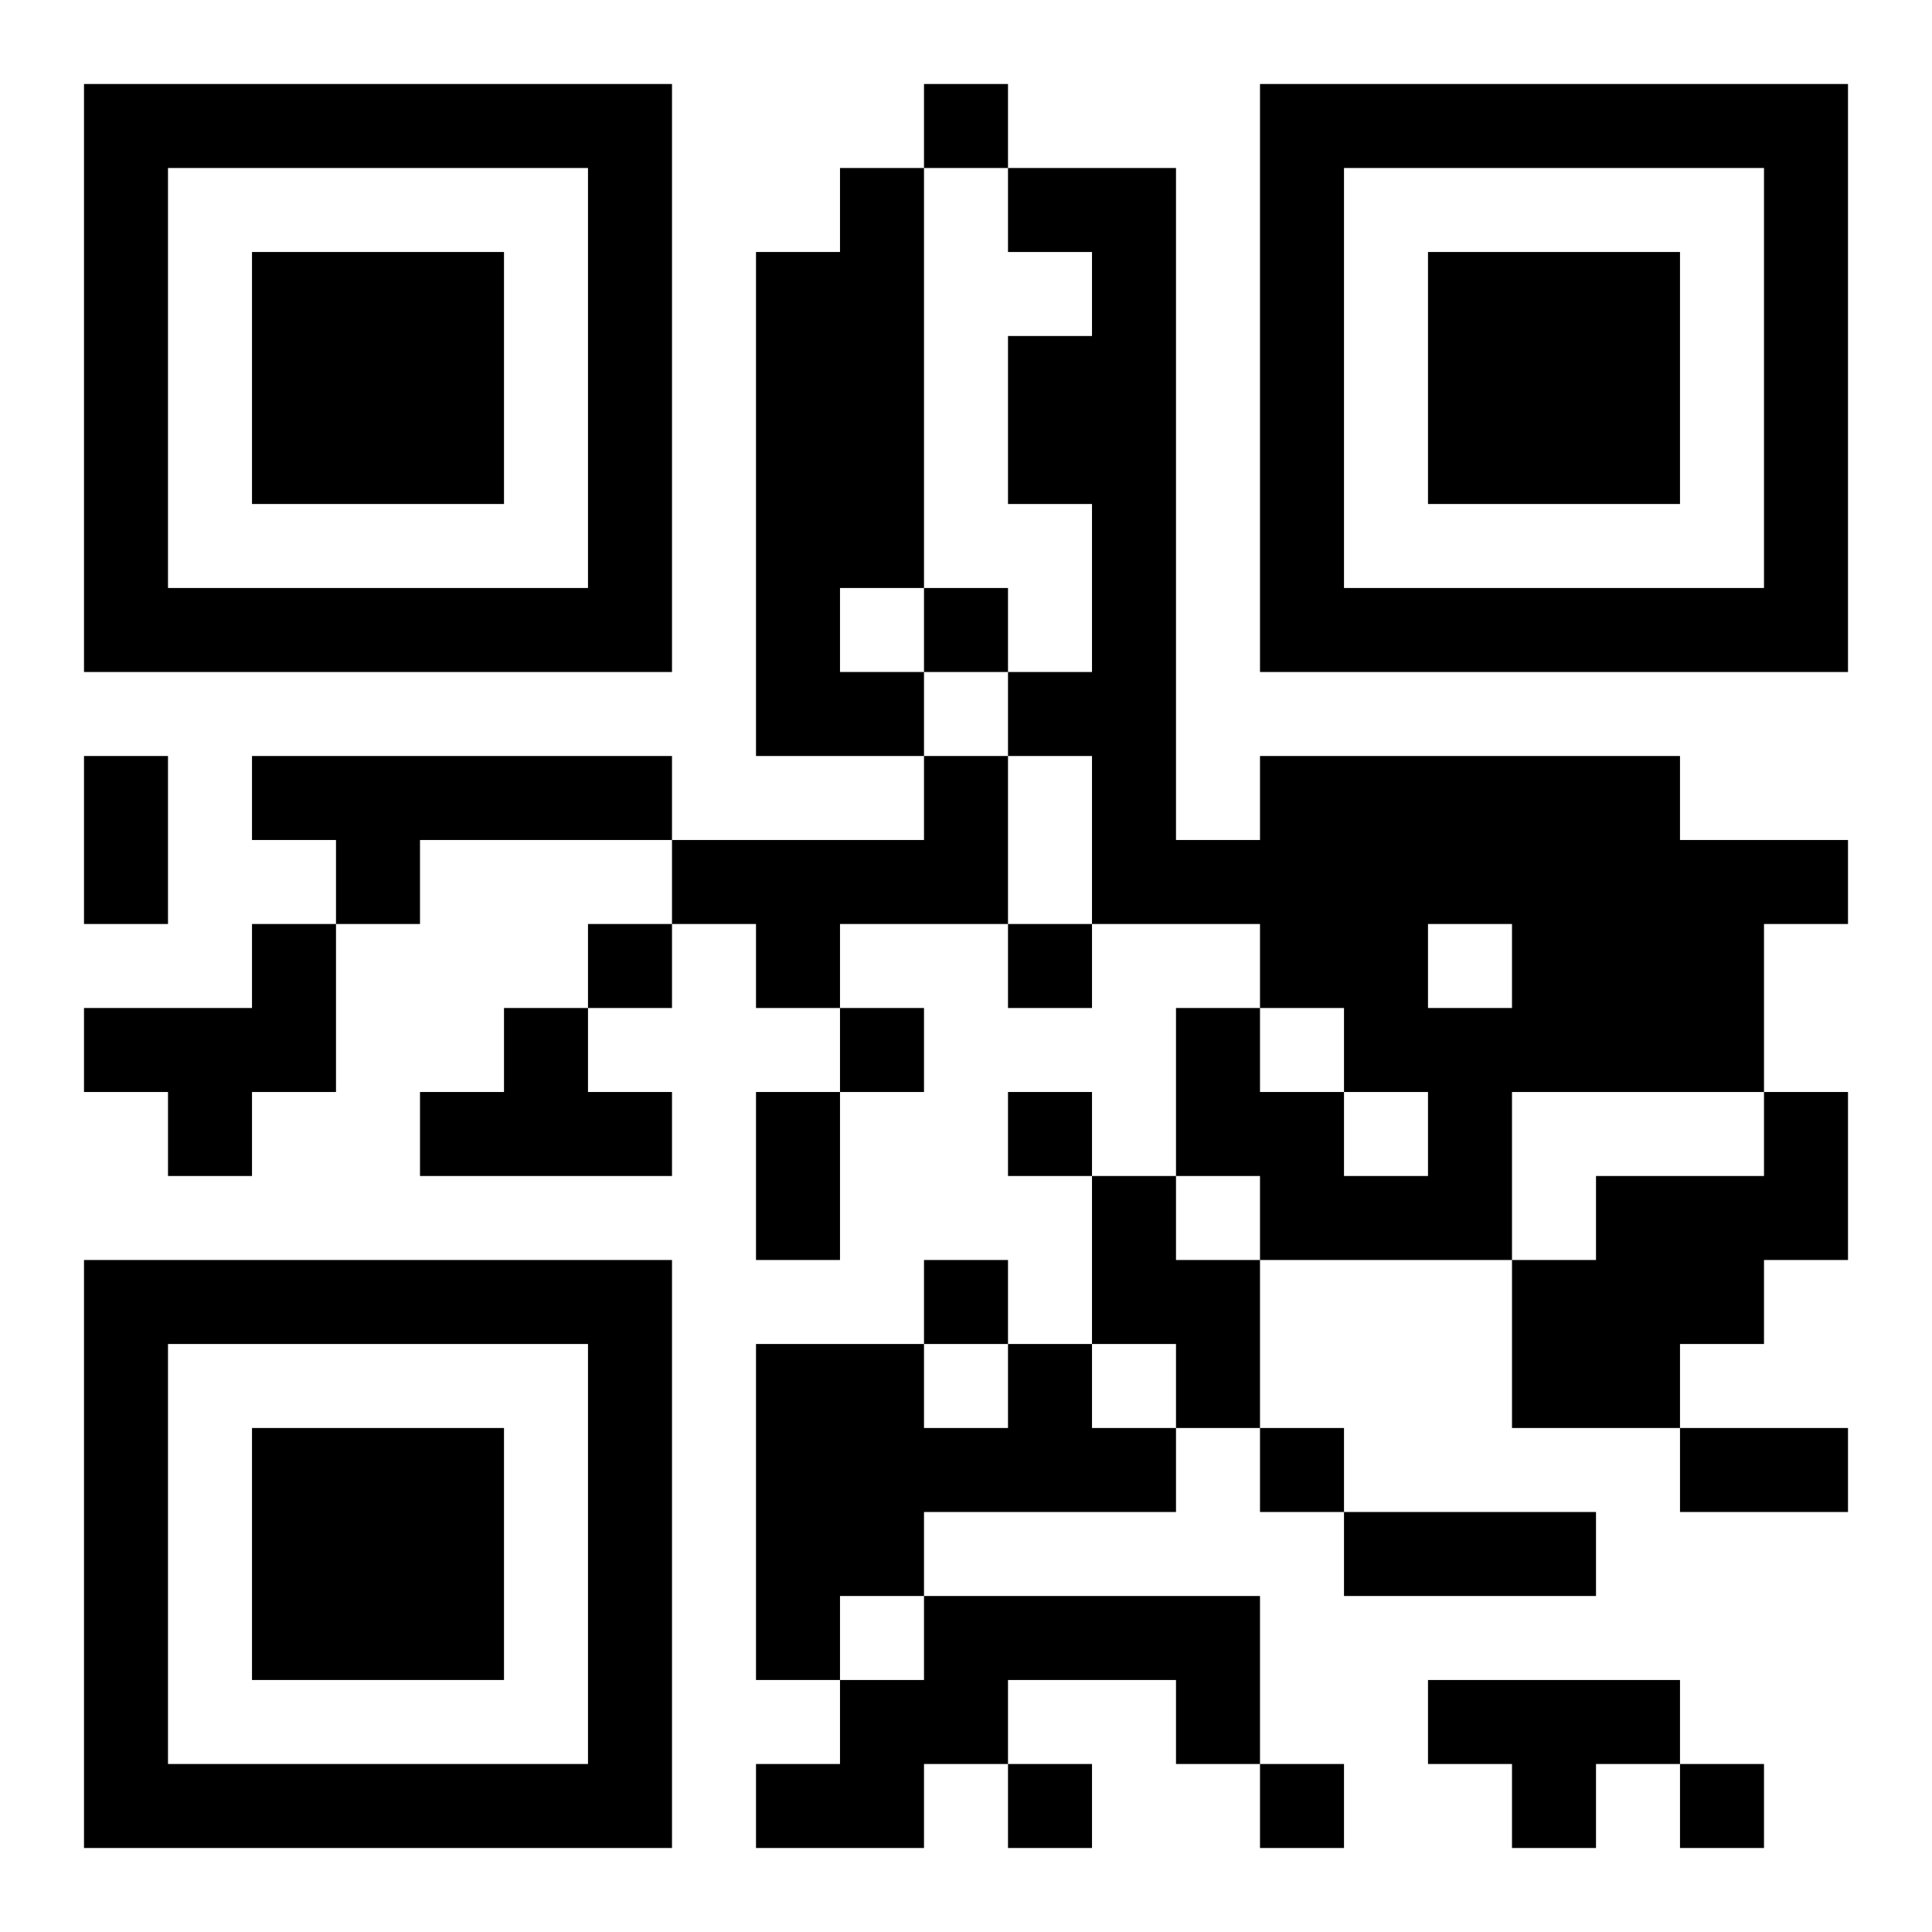 <svg xmlns="http://www.w3.org/2000/svg" viewBox="0 0 23 23"><path d="M1 1h7v7h-7zM11 1h1v1h-1zM15 1h7v7h-7zM2 2v5h5v-5zM10 2h1v5h-1v1h1v1h-2v-6h1zM12 2h2v8h1v-1h5v1h2v1h-1v2h-3v2h-3v-1h-1v-2h1v1h1v1h1v-1h-1v-1h-1v-1h-2v-2h-1v-1h1v-2h-1v-2h1v-1h-1zM16 2v5h5v-5zM3 3h3v3h-3zM17 3h3v3h-3zM11 7h1v1h-1zM1 9h1v2h-1zM3 9h5v1h-3v1h-1v-1h-1zM11 9h1v2h-2v1h-1v-1h-1v-1h3zM3 11h1v2h-1v1h-1v-1h-1v-1h2zM7 11h1v1h-1zM12 11h1v1h-1zM17 11v1h1v-1zM6 12h1v1h1v1h-3v-1h1zM10 12h1v1h-1zM9 13h1v2h-1zM12 13h1v1h-1zM21 13h1v2h-1v1h-1v1h-2v-2h1v-1h2zM13 14h1v1h1v2h-1v-1h-1zM1 15h7v7h-7zM11 15h1v1h-1zM2 16v5h5v-5zM9 16h2v1h1v-1h1v1h1v1h-3v1h-1v1h-1zM3 17h3v3h-3zM15 17h1v1h-1zM20 17h2v1h-2zM16 18h3v1h-3zM11 19h4v2h-1v-1h-2v1h-1v1h-2v-1h1v-1h1zM17 20h3v1h-1v1h-1v-1h-1zM12 21h1v1h-1zM15 21h1v1h-1zM20 21h1v1h-1z"/></svg>